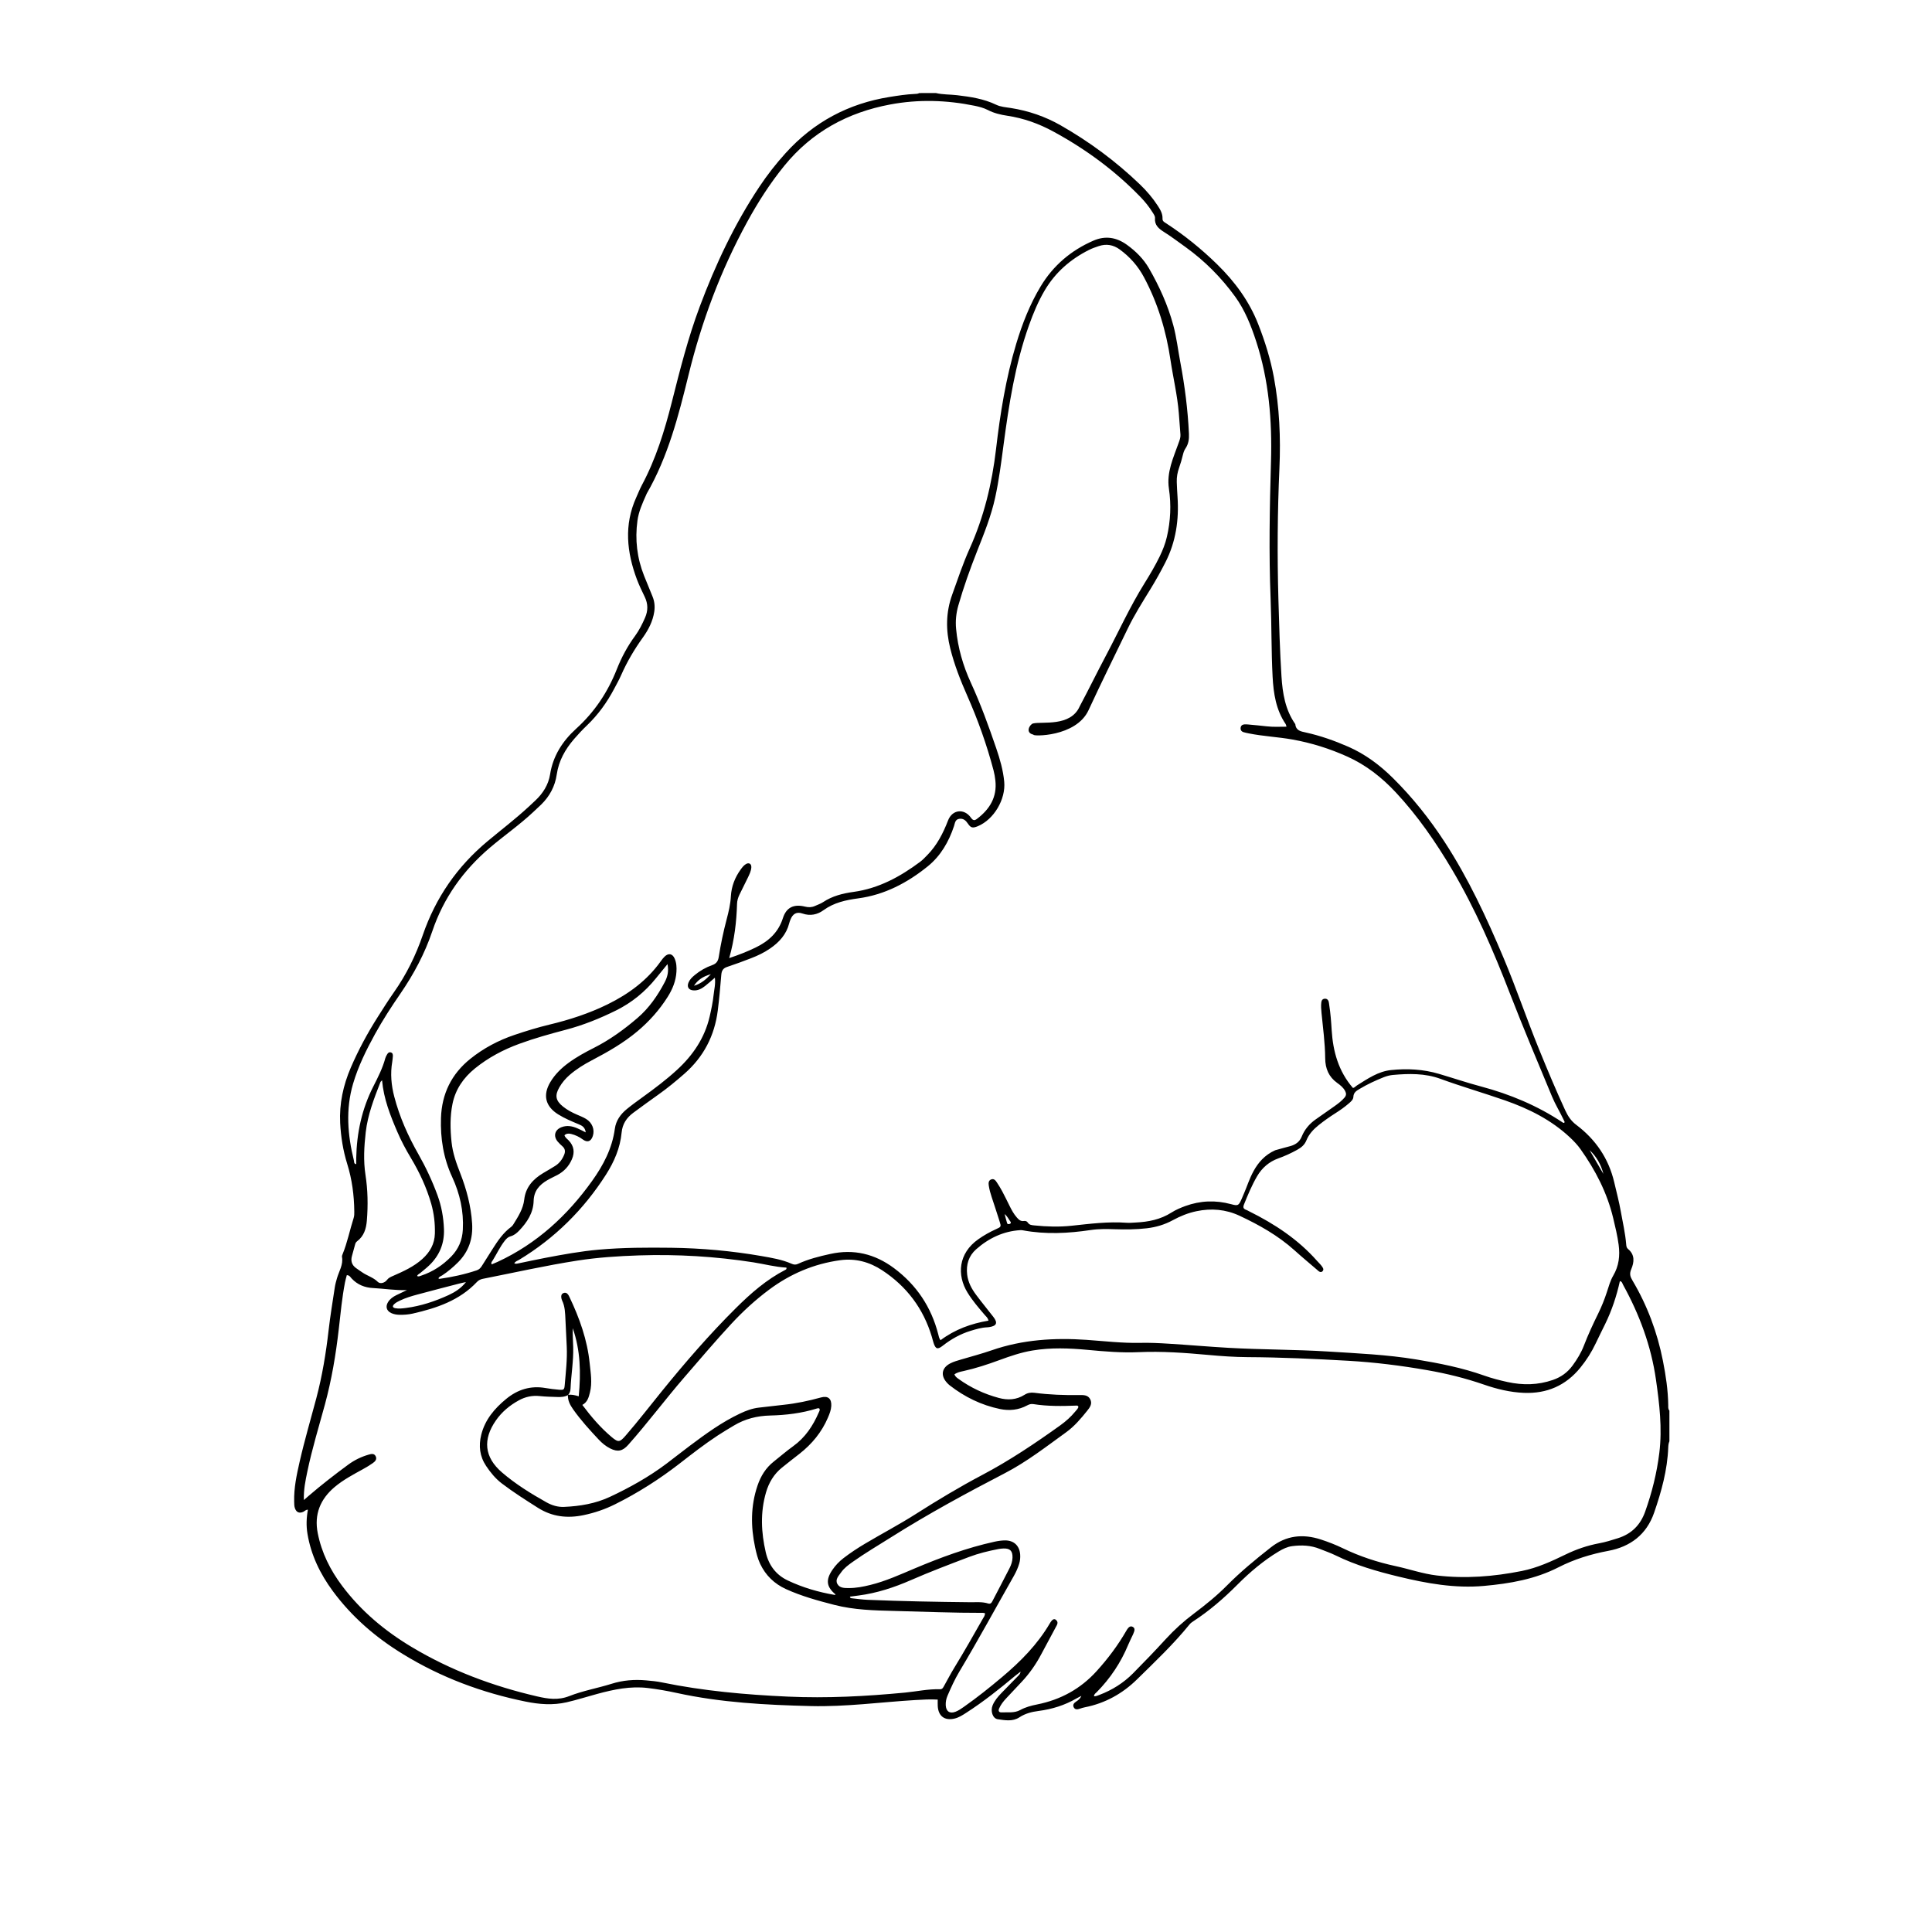 <svg xmlns="http://www.w3.org/2000/svg" xmlns:xlink="http://www.w3.org/1999/xlink" width="500" zoomAndPan="magnify" viewBox="0 0 375 375" height="500" preserveAspectRatio="xMidYMid meet" version="1.0"><defs><clipPath id="db71f9a63b"><path d="M 57.031 18 L 324.031 18 L 324.031 334 L 57.031 334 Z M 57.031 18 " clip-rule="nonzero"/></clipPath></defs><g clip-path="url(#db71f9a63b)"><path fill="#000000" d="M 181.637 18.055 C 183.008 18.383 184.418 18.316 185.809 18.484 C 188.395 18.793 190.953 19.176 193.34 20.324 C 194.242 20.758 195.254 20.812 196.227 20.969 C 199.641 21.512 202.844 22.602 205.867 24.324 C 211.453 27.512 216.582 31.305 221.223 35.762 C 222.539 37.02 223.723 38.398 224.719 39.93 C 225.219 40.695 225.684 41.488 225.645 42.445 C 225.625 42.914 225.93 43.078 226.25 43.281 C 229.863 45.625 233.199 48.32 236.277 51.336 C 239.676 54.664 242.461 58.438 244.211 62.895 C 245.527 66.242 246.598 69.676 247.258 73.219 C 248.34 79.059 248.598 84.949 248.336 90.871 C 247.957 99.34 247.898 107.816 248.137 116.289 C 248.281 121.285 248.418 126.289 248.734 131.281 C 248.945 134.574 249.461 137.773 251.418 140.559 C 251.539 141.828 252.492 141.965 253.492 142.184 C 256.316 142.812 259.035 143.773 261.691 144.934 C 264.992 146.379 267.824 148.5 270.363 151.016 C 274.164 154.773 277.477 158.938 280.398 163.418 C 285.016 170.504 288.559 178.141 291.836 185.918 C 294.309 191.781 296.34 197.812 298.742 203.699 C 300.363 207.672 302.02 211.637 303.82 215.535 C 304.328 216.633 304.949 217.582 305.961 218.34 C 309.715 221.172 312.234 224.852 313.32 229.473 C 313.762 231.363 314.258 233.242 314.598 235.152 C 314.973 237.266 315.465 239.359 315.641 241.508 C 315.668 241.84 315.707 242.191 315.98 242.414 C 317.371 243.539 317.199 244.996 316.621 246.359 C 316.242 247.254 316.418 247.801 316.879 248.574 C 319.746 253.41 321.684 258.617 322.773 264.137 C 323.336 266.977 323.762 269.832 323.805 272.738 C 323.812 273.098 323.746 273.492 324.031 273.797 C 324.031 275.781 324.031 277.766 324.031 279.75 C 323.863 280.137 323.82 280.539 323.805 280.957 C 323.637 285.34 322.484 289.512 321.059 293.625 C 319.59 297.875 316.422 300.227 312.191 301.016 C 308.785 301.652 305.562 302.648 302.488 304.219 C 297.957 306.531 293.074 307.371 288.059 307.824 C 282.367 308.336 276.898 307.336 271.414 306.008 C 267.23 304.992 263.133 303.812 259.254 301.906 C 258.258 301.418 257.195 301.059 256.164 300.641 C 254.43 299.938 252.625 299.867 250.809 300.105 C 249.855 300.23 249 300.648 248.176 301.145 C 245.227 302.93 242.605 305.145 240.188 307.574 C 237.555 310.219 234.754 312.645 231.625 314.684 C 231.352 314.859 231.086 315.051 230.875 315.316 C 227.77 319.141 224.195 322.531 220.691 325.969 C 217.879 328.73 214.496 330.613 210.57 331.383 C 210.246 331.449 209.926 331.543 209.617 331.652 C 209.156 331.812 208.688 331.902 208.418 331.398 C 208.152 330.895 208.465 330.551 208.879 330.273 C 209.246 330.027 209.633 329.789 209.887 329.168 C 209.484 329.379 209.211 329.512 208.945 329.664 C 206.664 330.992 204.203 331.754 201.594 332.094 C 200.277 332.262 199.012 332.578 197.871 333.328 C 196.555 334.195 195.062 333.902 193.66 333.703 C 192.672 333.559 192.215 332.109 192.664 331.012 C 193.043 330.082 193.695 329.328 194.387 328.609 C 195.418 327.539 196.465 326.484 197.5 325.418 C 197.75 325.16 198.047 324.938 198.082 324.469 C 197.75 324.727 197.406 324.977 197.082 325.246 C 194.008 327.816 190.879 330.312 187.5 332.48 C 186.805 332.926 186.109 333.375 185.293 333.57 C 183.367 334.035 182.121 333.109 182.016 331.137 C 181.992 330.77 182.012 330.395 182.012 329.891 C 180.578 329.805 179.125 329.891 177.664 329.977 C 170.91 330.383 164.188 331.316 157.406 331.148 C 148.652 330.934 139.922 330.477 131.336 328.598 C 129.48 328.191 127.613 327.867 125.73 327.641 C 122.379 327.238 119.164 327.914 115.961 328.777 C 113.969 329.312 112.012 329.945 109.996 330.41 C 107.305 331.023 104.664 330.816 102.02 330.277 C 93.578 328.562 85.605 325.598 78.246 321.082 C 72.945 317.852 68.305 313.852 64.598 308.828 C 62.137 305.488 60.367 301.844 59.68 297.715 C 59.418 296.152 59.477 294.594 59.762 293.039 C 59.34 293.012 59.137 293.332 58.836 293.457 C 58.09 293.773 57.555 293.555 57.262 292.801 C 57.098 292.363 57.105 291.906 57.098 291.453 C 57.031 288.824 57.578 286.281 58.156 283.738 C 59.098 279.59 60.309 275.508 61.398 271.395 C 62.543 267.066 63.27 262.676 63.777 258.238 C 64.098 255.449 64.559 252.676 64.98 249.898 C 65.07 249.289 65.238 248.688 65.41 248.094 C 65.805 246.734 66.648 245.484 66.383 243.965 C 66.355 243.812 66.418 243.633 66.48 243.48 C 67.426 241.184 67.895 238.742 68.648 236.391 C 68.777 235.98 68.77 235.578 68.766 235.168 C 68.738 232.012 68.328 228.91 67.387 225.887 C 66.586 223.309 66.164 220.652 66.027 217.965 C 65.84 214.223 66.617 210.652 68.09 207.223 C 69.562 203.805 71.328 200.531 73.324 197.391 C 74.344 195.789 75.355 194.172 76.445 192.621 C 78.871 189.184 80.707 185.438 82.066 181.484 C 84.57 174.223 88.75 168.18 94.645 163.27 C 97.277 161.074 100.008 158.996 102.527 156.668 C 102.984 156.25 103.434 155.824 103.887 155.402 C 105.379 154.008 106.445 152.332 106.77 150.312 C 107.34 146.695 109.203 143.832 111.828 141.445 C 115.391 138.215 117.973 134.348 119.727 129.891 C 120.641 127.578 121.812 125.402 123.293 123.391 C 124.074 122.32 124.66 121.137 125.195 119.918 C 125.805 118.543 125.797 117.211 125.145 115.855 C 124.609 114.734 124.059 113.621 123.625 112.465 C 121.652 107.188 121.086 101.883 123.492 96.562 C 123.852 95.773 124.164 94.961 124.57 94.195 C 127.301 89.094 128.992 83.625 130.402 78.043 C 131.98 71.797 133.555 65.547 135.824 59.5 C 138.879 51.348 142.551 43.512 147.391 36.254 C 148.926 33.945 150.629 31.766 152.492 29.711 C 157.938 23.695 164.676 20.098 172.668 18.82 C 174.297 18.559 175.93 18.305 177.582 18.234 C 177.867 18.223 178.16 18.215 178.422 18.066 C 179.492 18.055 180.566 18.055 181.637 18.055 Z M 110.262 270.773 C 109.625 271.141 108.922 271.18 108.219 271.156 C 107.062 271.121 105.906 271.098 104.758 270.977 C 103.305 270.824 101.965 271.113 100.703 271.809 C 98.941 272.773 97.418 274.035 96.266 275.688 C 93.68 279.387 93.984 282.832 97.438 285.801 C 100.07 288.062 103.027 289.898 106.059 291.594 C 107.113 292.184 108.258 292.543 109.492 292.488 C 112.566 292.352 115.555 291.859 118.375 290.543 C 122.234 288.734 125.941 286.668 129.355 284.102 C 130.871 282.957 132.359 281.777 133.879 280.637 C 136.984 278.309 140.121 276.023 143.656 274.359 C 144.82 273.812 146.008 273.363 147.297 273.219 C 148.898 273.035 150.492 272.844 152.09 272.672 C 154.559 272.414 156.973 271.902 159.363 271.242 C 160.73 270.867 161.43 271.5 161.352 272.898 C 161.305 273.699 161.016 274.426 160.707 275.148 C 159.496 277.992 157.594 280.289 155.176 282.184 C 154.039 283.074 152.895 283.953 151.773 284.867 C 150.215 286.129 149.242 287.758 148.68 289.684 C 147.551 293.57 147.738 297.438 148.637 301.324 C 149.219 303.816 150.625 305.695 152.926 306.777 C 155.805 308.141 158.855 309.031 162 309.57 C 162.059 309.582 162.133 309.52 162.195 309.492 C 160.402 308.012 160.23 306.668 161.582 304.688 C 162.168 303.828 162.879 303.086 163.703 302.449 C 165.047 301.414 166.457 300.484 167.914 299.621 C 171.176 297.684 174.539 295.914 177.746 293.875 C 181.961 291.191 186.242 288.617 190.66 286.285 C 195.973 283.48 200.93 280.148 205.797 276.66 C 206.875 275.887 207.859 275.008 208.703 273.98 C 208.953 273.676 209.27 273.395 209.32 273.055 C 209.211 272.805 209.074 272.82 208.965 272.824 C 206.156 272.934 203.352 272.977 200.566 272.535 C 200.133 272.465 199.762 272.578 199.383 272.781 C 197.711 273.691 195.895 273.863 194.09 273.488 C 190.48 272.738 187.234 271.156 184.324 268.887 C 184.129 268.734 183.953 268.555 183.789 268.375 C 182.523 266.969 182.789 265.48 184.461 264.625 C 185.125 264.285 185.844 264.09 186.555 263.879 C 188.531 263.293 190.531 262.77 192.477 262.094 C 198.477 260.008 204.652 259.633 210.922 260.066 C 214.375 260.309 217.82 260.723 221.293 260.648 C 223.148 260.605 225.008 260.695 226.859 260.812 C 230.73 261.051 234.598 261.391 238.465 261.613 C 244.895 261.98 251.336 261.926 257.762 262.328 C 263.484 262.688 269.207 262.93 274.879 263.867 C 279.367 264.605 283.805 265.48 288.098 267.004 C 289.574 267.531 291.094 267.918 292.625 268.254 C 295.59 268.895 298.512 268.852 301.41 267.848 C 302.988 267.305 304.25 266.395 305.238 265.047 C 306.125 263.84 306.898 262.574 307.434 261.18 C 308.25 259.055 309.207 256.996 310.211 254.957 C 310.863 253.621 311.422 252.242 311.883 250.828 C 312.246 249.73 312.543 248.594 313.129 247.594 C 314.227 245.723 314.461 243.734 314.18 241.621 C 313.945 239.855 313.527 238.133 313.113 236.406 C 311.941 231.512 309.676 227.133 306.781 223.059 C 306.18 222.215 305.473 221.473 304.715 220.762 C 301.082 217.363 296.734 215.195 292.109 213.582 C 287.945 212.133 283.703 210.906 279.559 209.391 C 276.578 208.305 273.477 208.371 270.383 208.645 C 269.773 208.699 269.156 208.863 268.586 209.086 C 266.977 209.727 265.402 210.457 263.91 211.352 C 263.309 211.711 262.727 212.035 262.688 212.902 C 262.668 213.453 262.195 213.84 261.785 214.191 C 260.973 214.895 260.094 215.512 259.184 216.086 C 258.07 216.797 256.988 217.555 255.957 218.383 C 254.945 219.191 254.066 220.125 253.574 221.34 C 253.211 222.238 252.582 222.738 251.746 223.199 C 250.566 223.852 249.367 224.398 248.098 224.852 C 246.352 225.48 244.961 226.668 244.008 228.297 C 242.988 230.047 242.207 231.918 241.453 233.797 C 241.227 234.367 241.352 234.641 241.883 234.832 C 242.078 234.902 242.254 235.012 242.438 235.105 C 247.398 237.562 251.957 240.562 255.656 244.754 C 256.039 245.184 256.48 245.566 256.766 246.078 C 256.902 246.32 256.898 246.547 256.695 246.754 C 256.48 246.973 256.25 246.93 256.023 246.785 C 255.887 246.699 255.77 246.578 255.645 246.469 C 254.172 245.203 252.68 243.965 251.242 242.668 C 248.07 239.82 244.406 237.758 240.586 235.973 C 237.93 234.734 235.125 234.488 232.238 235.094 C 230.605 235.434 229.086 236.051 227.633 236.844 C 226.055 237.703 224.371 238.203 222.582 238.41 C 220.527 238.648 218.469 238.66 216.406 238.594 C 214.84 238.543 213.285 238.512 211.715 238.746 C 207.336 239.402 202.941 239.625 198.543 238.805 C 198.383 238.773 198.215 238.758 198.055 238.77 C 194.754 238.969 191.926 240.324 189.48 242.477 C 188.02 243.766 187.496 245.457 187.727 247.406 C 187.906 248.902 188.594 250.16 189.461 251.324 C 190.547 252.785 191.711 254.184 192.82 255.621 C 193.707 256.77 193.453 257.367 192.012 257.59 C 191.891 257.609 191.766 257.625 191.645 257.629 C 190.52 257.672 189.453 257.988 188.387 258.316 C 186.387 258.93 184.598 259.938 182.961 261.223 C 181.992 261.984 181.594 261.855 181.211 260.672 C 181.082 260.281 180.988 259.875 180.871 259.48 C 179.23 253.992 175.992 249.688 171.219 246.555 C 168.758 244.938 166.027 244.203 163.09 244.605 C 158 245.297 153.402 247.254 149.289 250.32 C 146.633 252.297 144.199 254.531 141.945 256.961 C 138.828 260.324 135.867 263.824 132.867 267.289 C 129.137 271.598 125.73 276.18 121.941 280.441 C 120.852 281.668 119.891 281.875 118.441 281.145 C 117.582 280.711 116.848 280.102 116.199 279.41 C 114.449 277.539 112.723 275.652 111.242 273.547 C 110.637 272.688 110.18 271.812 110.23 270.738 C 110.902 270.641 111.559 270.785 112.332 271.02 C 112.773 266.461 112.664 262.078 111.172 257.809 C 111.129 259.043 111.227 260.27 111.258 261.492 C 111.328 264.18 110.855 266.84 110.742 269.523 C 110.727 269.984 110.586 270.422 110.262 270.773 Z M 141.539 185.965 C 143.418 185.34 145.059 184.695 146.652 183.922 C 149.156 182.711 151.074 181 151.961 178.207 C 152.629 176.105 154.094 175.441 156.25 175.973 C 156.926 176.141 157.551 176.133 158.18 175.848 C 158.703 175.605 159.27 175.426 159.742 175.113 C 161.547 173.914 163.578 173.406 165.676 173.117 C 170.57 172.445 174.73 170.164 178.613 167.27 C 179.105 166.902 179.527 166.434 179.965 165.996 C 181.863 164.078 183.051 161.75 184.016 159.25 C 184.832 157.121 187.148 156.859 188.461 158.719 C 188.867 159.293 189.164 159.297 189.637 158.938 C 192.102 157.074 193.555 154.719 193.203 151.504 C 193.129 150.848 193.02 150.191 192.855 149.555 C 191.535 144.551 189.801 139.695 187.707 134.961 C 186.406 132.012 185.234 129.023 184.449 125.879 C 183.566 122.336 183.57 118.875 184.828 115.395 C 185.902 112.402 186.906 109.383 188.211 106.48 C 190.984 100.32 192.551 93.863 193.332 87.16 C 194.137 80.266 195.234 73.41 197.246 66.738 C 198.418 62.848 199.891 59.078 201.988 55.594 C 204.422 51.543 207.871 48.613 212.199 46.723 C 214.531 45.703 216.699 46.047 218.742 47.523 C 220.473 48.77 221.961 50.258 223.027 52.102 C 225.031 55.586 226.684 59.227 227.734 63.125 C 228.371 65.48 228.645 67.91 229.098 70.305 C 229.965 74.898 230.555 79.523 230.773 84.199 C 230.824 85.223 230.684 86.184 230.105 87.035 C 229.844 87.422 229.711 87.832 229.602 88.281 C 229.398 89.121 229.16 89.961 228.867 90.777 C 228.543 91.688 228.375 92.609 228.41 93.57 C 228.445 94.523 228.488 95.469 228.555 96.418 C 228.863 100.875 228.246 105.156 226.195 109.172 C 225.293 110.941 224.328 112.672 223.289 114.363 C 221.734 116.898 220.141 119.41 218.852 122.094 C 216.324 127.344 213.727 132.551 211.289 137.84 C 208.859 143.113 200.219 142.949 200.602 142.594 C 198.895 142.246 199.887 140.574 200.523 140.422 C 202.309 140 207.801 141.121 209.566 137.109 C 211.297 133.867 212.906 130.562 214.629 127.316 C 217.125 122.613 219.324 117.746 222.148 113.215 C 223.195 111.531 224.211 109.828 225.082 108.035 C 225.68 106.805 226.18 105.547 226.492 104.207 C 227.211 101.109 227.352 97.977 226.887 94.848 C 226.406 91.637 227.754 88.852 228.762 85.992 C 228.961 85.438 229.168 84.93 229.125 84.352 C 229.031 82.953 228.922 81.551 228.805 80.152 C 228.52 76.684 227.703 73.301 227.191 69.871 C 226.352 64.219 224.738 58.844 222.035 53.793 C 220.875 51.629 219.312 49.867 217.352 48.43 C 216.094 47.508 214.727 47.277 213.25 47.773 C 212.625 47.984 211.996 48.199 211.41 48.492 C 207.781 50.305 204.828 52.875 202.758 56.398 C 201.496 58.543 200.547 60.832 199.715 63.172 C 197.035 70.691 195.828 78.531 194.781 86.402 C 194.332 89.801 193.898 93.203 193.168 96.555 C 192.387 100.16 191 103.578 189.648 106.996 C 188.285 110.457 187.031 113.953 186.012 117.527 C 185.586 119.016 185.43 120.523 185.578 122.066 C 185.918 125.723 186.922 129.211 188.449 132.531 C 190.352 136.668 191.898 140.938 193.367 145.234 C 194.09 147.352 194.707 149.488 194.918 151.727 C 195.238 155.145 192.918 159.062 189.801 160.363 C 188.82 160.77 188.438 160.707 187.898 159.902 C 187.477 159.27 187.004 158.816 186.188 158.934 C 185.383 159.055 185.359 159.773 185.176 160.336 C 184.164 163.383 182.59 166.117 180.105 168.133 C 176.141 171.344 171.711 173.684 166.562 174.375 C 164.172 174.699 161.875 175.191 159.852 176.66 C 158.656 177.531 157.273 177.84 155.746 177.312 C 154.598 176.914 153.855 177.391 153.418 178.52 C 153.324 178.75 153.242 178.984 153.18 179.223 C 152.637 181.344 151.281 182.852 149.535 184.062 C 148.379 184.867 147.113 185.48 145.801 185.984 C 144.262 186.578 142.715 187.156 141.148 187.672 C 140.359 187.93 140.074 188.387 140.004 189.199 C 139.812 191.508 139.613 193.809 139.324 196.109 C 138.703 201.043 136.574 205.145 132.832 208.422 C 131.215 209.836 129.562 211.203 127.809 212.445 C 126.16 213.621 124.516 214.801 122.895 216.008 C 121.613 216.961 120.809 218.184 120.656 219.836 C 120.375 222.824 119.207 225.508 117.613 228.008 C 113.27 234.805 107.684 240.336 100.781 244.516 C 100.453 244.719 100.023 244.809 99.824 245.223 C 100.164 245.359 100.445 245.254 100.727 245.199 C 102.422 244.852 104.113 244.48 105.816 244.156 C 109.258 243.5 112.703 242.871 116.207 242.559 C 120.902 242.141 125.602 242.137 130.309 242.191 C 136.176 242.27 142.008 242.793 147.793 243.797 C 149.781 244.145 151.789 244.473 153.648 245.293 C 154.121 245.5 154.457 245.512 154.902 245.309 C 156.902 244.391 159.02 243.859 161.16 243.391 C 165.723 242.383 169.824 243.383 173.539 246.156 C 177.906 249.418 180.758 253.695 182.113 258.98 C 182.211 259.355 182.258 259.754 182.559 260.133 C 185.371 258.027 188.512 256.902 191.867 256.336 C 191.738 255.758 191.383 255.516 191.121 255.211 C 189.938 253.828 188.754 252.453 187.797 250.895 C 185.699 247.484 186.008 243.262 189.891 240.535 C 190.973 239.77 192.121 239.125 193.328 238.582 C 194.348 238.121 194.352 238.113 194.008 237.031 C 193.504 235.457 193 233.887 192.473 232.316 C 192.238 231.609 192.039 230.895 191.926 230.16 C 191.848 229.648 191.84 229.113 192.43 228.91 C 192.961 228.734 193.262 229.156 193.512 229.539 C 193.871 230.094 194.227 230.652 194.535 231.238 C 195.039 232.184 195.508 233.152 195.984 234.113 C 196.371 234.895 196.785 235.652 197.363 236.309 C 197.727 236.719 198.098 237.094 198.73 236.996 C 199.02 236.953 199.324 237.023 199.492 237.297 C 199.805 237.797 200.309 237.805 200.801 237.855 C 203.188 238.102 205.59 238.168 207.969 237.918 C 211.539 237.539 215.094 237.074 218.699 237.34 C 219.27 237.383 219.855 237.316 220.43 237.289 C 222.895 237.176 225.254 236.711 227.379 235.355 C 228.215 234.824 229.129 234.438 230.062 234.094 C 232.988 233.031 235.941 232.918 238.941 233.727 C 240.312 234.094 240.41 234.027 240.996 232.727 C 241.168 232.352 241.309 231.961 241.48 231.586 C 242.508 229.305 243.41 225.098 247.508 223.266 C 248.492 222.969 249.5 222.73 250.488 222.449 C 251.484 222.164 252.25 221.629 252.664 220.609 C 253.219 219.238 254.148 218.137 255.359 217.285 C 256.574 216.426 257.797 215.578 259.008 214.723 C 259.715 214.223 260.41 213.703 260.977 213.035 C 261.32 212.629 261.34 212.25 261.102 211.789 C 260.746 211.098 260.16 210.629 259.562 210.203 C 257.902 209.02 257.234 207.398 257.219 205.402 C 257.195 202.465 256.793 199.559 256.508 196.637 C 256.441 195.941 256.375 195.238 256.469 194.535 C 256.523 194.121 256.754 193.848 257.199 193.848 C 257.582 193.852 257.809 194.086 257.902 194.438 C 257.953 194.637 257.965 194.848 258 195.051 C 258.258 196.684 258.379 198.332 258.48 199.98 C 258.738 204.105 259.809 207.949 262.602 211.168 C 262.922 211.133 263.125 210.84 263.402 210.668 C 265.469 209.379 267.496 207.957 270 207.699 C 273.137 207.371 276.266 207.535 279.316 208.441 C 282.043 209.246 284.742 210.16 287.488 210.891 C 293.117 212.395 298.414 214.609 303.273 217.844 C 303.391 217.922 303.543 218.062 303.711 217.809 C 303.641 217.652 303.559 217.465 303.473 217.289 C 302.766 215.797 301.887 214.387 301.254 212.859 C 298.48 206.184 295.668 199.531 293.055 192.789 C 289.863 184.543 286.363 176.426 281.844 168.793 C 278.676 163.441 275.164 158.348 270.918 153.797 C 268.219 150.906 265.141 148.484 261.512 146.852 C 258.113 145.32 254.582 144.207 250.906 143.547 C 248.062 143.035 245.164 142.918 242.332 142.34 C 242.012 142.273 241.684 142.211 241.371 142.113 C 240.965 141.992 240.758 141.691 240.805 141.266 C 240.855 140.832 241.156 140.625 241.566 140.598 C 241.812 140.582 242.062 140.605 242.309 140.625 C 243.5 140.738 244.691 140.84 245.879 140.98 C 247.137 141.129 248.383 141.055 249.707 141.051 C 249.621 140.766 249.613 140.637 249.547 140.543 C 247.664 137.766 247.184 134.609 247.012 131.352 C 246.746 126.312 246.828 121.266 246.625 116.227 C 246.27 107.34 246.441 98.453 246.699 89.566 C 246.93 81.633 246.297 73.793 243.801 66.188 C 242.809 63.148 241.629 60.184 239.75 57.59 C 237.07 53.891 233.871 50.668 230.156 47.988 C 228.746 46.977 227.367 45.93 225.895 45.004 C 224.934 44.395 224.074 43.703 224.184 42.359 C 224.223 41.941 223.938 41.582 223.719 41.23 C 223.043 40.137 222.242 39.141 221.348 38.219 C 216.395 33.102 210.73 28.945 204.48 25.547 C 201.652 24.004 198.699 22.945 195.527 22.469 C 194.215 22.27 192.945 21.977 191.746 21.355 C 190.941 20.938 190.051 20.711 189.16 20.527 C 183.723 19.418 178.273 19.254 172.805 20.277 C 164.562 21.816 157.609 25.586 152.25 32.156 C 149.473 35.566 147.117 39.25 145.016 43.098 C 139.895 52.469 136.191 62.387 133.652 72.75 C 131.699 80.707 129.672 88.629 125.531 95.805 C 125.488 95.875 125.465 95.957 125.434 96.031 C 124.703 97.656 123.965 99.297 123.727 101.062 C 123.227 104.727 123.645 108.312 125.02 111.766 C 125.559 113.109 126.105 114.445 126.656 115.781 C 127.043 116.723 127.141 117.691 126.996 118.699 C 126.719 120.59 125.859 122.238 124.77 123.754 C 123.125 126.047 121.703 128.453 120.566 131.039 C 120.168 131.941 119.68 132.812 119.215 133.688 C 117.816 136.336 116.086 138.742 113.914 140.816 C 113.047 141.645 112.23 142.52 111.445 143.426 C 109.711 145.438 108.453 147.645 108.062 150.332 C 107.734 152.602 106.691 154.562 105.035 156.172 C 104.531 156.66 104.016 157.137 103.5 157.617 C 100.852 160.109 97.852 162.184 95.082 164.539 C 89.898 168.957 86.09 174.289 83.906 180.762 C 82.441 185.102 80.309 189.09 77.723 192.855 C 75.965 195.406 74.277 198.008 72.781 200.727 C 71.09 203.805 69.535 206.953 68.535 210.34 C 67.062 215.332 67.469 220.312 68.699 225.281 C 68.762 225.52 68.648 225.891 69.141 225.965 C 69.141 225.562 69.137 225.195 69.141 224.824 C 69.234 219.922 70.23 215.246 72.477 210.848 C 73.375 209.086 74.273 207.309 74.793 205.379 C 74.855 205.145 74.992 204.926 75.109 204.707 C 75.277 204.398 75.5 204.148 75.895 204.281 C 76.227 204.395 76.27 204.699 76.254 204.996 C 76.227 205.367 76.191 205.738 76.133 206.105 C 75.742 208.387 75.945 210.637 76.527 212.859 C 77.555 216.809 79.203 220.496 81.211 224.023 C 82.664 226.582 83.902 229.227 84.914 231.988 C 85.691 234.102 86.082 236.281 86.172 238.535 C 86.281 241.355 85.305 243.711 83.277 245.641 C 82.742 246.152 82.148 246.605 81.582 247.086 C 81.371 247.27 81.062 247.355 80.969 247.672 C 81.266 247.844 81.523 247.676 81.785 247.59 C 84.02 246.84 85.934 245.582 87.578 243.898 C 88.996 242.441 89.727 240.719 89.836 238.68 C 90.031 235.082 89.258 231.684 87.766 228.457 C 86.074 224.805 85.465 220.98 85.594 217 C 85.75 212.301 87.633 208.453 91.297 205.512 C 93.867 203.453 96.738 201.93 99.855 200.879 C 102.082 200.125 104.332 199.43 106.617 198.883 C 110.52 197.949 114.316 196.719 117.93 194.945 C 122.031 192.93 125.617 190.293 128.297 186.523 C 128.512 186.223 128.742 185.922 129.008 185.668 C 129.77 184.938 130.535 185.094 130.957 186.074 C 131.305 186.887 131.352 187.75 131.297 188.629 C 131.188 190.414 130.539 192 129.598 193.492 C 128 196.027 126.031 198.23 123.734 200.164 C 121.027 202.441 117.988 204.176 114.875 205.805 C 113.336 206.609 111.863 207.52 110.547 208.664 C 109.762 209.348 109.098 210.137 108.578 211.035 C 107.652 212.625 107.844 213.645 109.301 214.801 C 110.113 215.449 111.023 215.934 111.977 216.344 C 112.582 216.605 113.203 216.848 113.762 217.188 C 114.961 217.918 115.473 219.277 115.066 220.496 C 114.715 221.57 114.008 221.828 113.102 221.156 C 112.422 220.656 111.691 220.309 110.883 220.105 C 110.398 219.984 109.938 219.988 109.559 220.355 C 109.73 220.855 110.113 221.066 110.387 221.363 C 111.41 222.449 111.594 223.652 111.004 225.016 C 110.422 226.363 109.488 227.367 108.207 228.055 C 107.551 228.406 106.867 228.703 106.23 229.078 C 104.691 229.977 103.629 231.152 103.578 233.102 C 103.52 235.418 102.312 237.25 100.762 238.867 C 100.301 239.352 99.773 239.781 99.129 239.957 C 98.602 240.098 98.289 240.43 97.977 240.824 C 97.051 242 96.426 243.359 95.648 244.625 C 95.516 244.84 95.25 245.043 95.438 245.418 C 95.855 245.238 96.234 245.09 96.605 244.918 C 104.18 241.406 110.113 235.949 114.926 229.219 C 117.102 226.176 118.828 222.898 119.34 219.094 C 119.551 217.508 120.457 216.254 121.676 215.262 C 122.664 214.453 123.707 213.703 124.742 212.953 C 127.051 211.281 129.332 209.574 131.43 207.641 C 134.508 204.809 136.773 201.473 137.738 197.336 C 138.066 195.926 138.363 194.512 138.516 193.074 C 138.625 192.043 138.91 191.004 138.758 189.77 C 138.035 190.387 137.465 190.906 136.855 191.383 C 136.199 191.898 135.473 192.297 134.594 192.234 C 133.664 192.172 133.281 191.551 133.648 190.688 C 133.895 190.105 134.348 189.672 134.828 189.273 C 135.852 188.418 137.012 187.762 138.254 187.324 C 139.078 187.031 139.387 186.523 139.512 185.723 C 139.895 183.273 140.41 180.848 141.039 178.449 C 141.43 176.973 141.781 175.5 141.863 173.957 C 141.973 172.062 142.637 170.332 143.754 168.785 C 144.047 168.383 144.348 167.977 144.777 167.719 C 145.367 167.363 145.875 167.668 145.832 168.355 C 145.789 169.066 145.465 169.707 145.164 170.34 C 144.625 171.453 144.062 172.559 143.52 173.672 C 143.25 174.234 143.074 174.824 143.059 175.457 C 142.953 178.941 142.555 182.379 141.539 185.965 Z M 58.98 291.156 C 59.426 290.766 59.672 290.551 59.918 290.34 C 62.395 288.211 64.973 286.211 67.598 284.281 C 68.805 283.395 70.141 282.746 71.582 282.336 C 72.062 282.199 72.609 282.07 72.906 282.629 C 73.227 283.23 72.824 283.664 72.371 283.98 C 71.766 284.406 71.129 284.793 70.48 285.148 C 68.562 286.207 66.617 287.227 64.938 288.645 C 62.168 290.984 60.953 293.934 61.672 297.582 C 62.422 301.391 64.105 304.754 66.422 307.832 C 70.102 312.727 74.703 316.57 79.922 319.691 C 87.496 324.227 95.66 327.277 104.234 329.266 C 106.309 329.746 108.32 330.066 110.504 329.207 C 113.141 328.168 115.98 327.676 118.691 326.828 C 120.902 326.129 123.133 325.953 125.414 326.16 C 126.441 326.254 127.477 326.344 128.48 326.555 C 136.547 328.215 144.715 328.941 152.926 329.312 C 160.527 329.656 168.098 329.254 175.668 328.531 C 177.922 328.316 180.148 327.812 182.43 327.883 C 182.922 327.898 183.055 327.57 183.234 327.25 C 183.902 326.062 184.527 324.852 185.238 323.691 C 187.137 320.59 188.93 317.43 190.723 314.27 C 190.922 313.926 191.203 313.598 191.184 313.129 C 191.051 313.098 190.938 313.055 190.832 313.055 C 185.051 313.07 179.277 312.824 173.504 312.68 C 169.625 312.586 165.754 312.484 161.957 311.512 C 158.758 310.688 155.578 309.816 152.562 308.445 C 150.301 307.414 148.609 305.789 147.539 303.523 C 147.055 302.508 146.801 301.422 146.566 300.332 C 145.707 296.297 145.691 292.301 147.035 288.348 C 147.664 286.5 148.637 284.914 150.18 283.695 C 151.445 282.699 152.656 281.637 153.965 280.699 C 156.293 279.02 157.801 276.75 158.914 274.172 C 159.023 273.922 159.211 273.672 159.035 273.398 C 158.848 273.289 158.688 273.348 158.535 273.395 C 155.598 274.309 152.562 274.676 149.508 274.75 C 146.965 274.809 144.617 275.395 142.445 276.699 C 141.383 277.336 140.316 277.965 139.285 278.645 C 136.73 280.324 134.32 282.203 131.906 284.078 C 127.98 287.121 123.812 289.777 119.359 291.992 C 117.426 292.953 115.418 293.637 113.301 294.082 C 110.129 294.75 107.172 294.418 104.391 292.652 C 102.02 291.148 99.648 289.645 97.414 287.945 C 96.184 287.008 95.223 285.84 94.363 284.555 C 93.102 282.668 92.879 280.633 93.406 278.5 C 94.133 275.562 95.996 273.375 98.273 271.512 C 100.5 269.691 103.02 268.91 105.895 269.418 C 106.746 269.57 107.613 269.664 108.473 269.742 C 109.438 269.828 109.539 269.754 109.617 268.785 C 109.824 266.312 110.121 263.852 110.004 261.363 C 109.926 259.629 109.836 257.898 109.754 256.164 C 109.691 254.883 109.68 253.602 109.098 252.41 C 109.012 252.227 108.965 252.016 108.941 251.812 C 108.898 251.461 109 251.141 109.352 250.992 C 109.754 250.82 110.07 250.984 110.305 251.328 C 110.398 251.465 110.465 251.617 110.539 251.766 C 112.488 255.855 113.996 260.082 114.457 264.617 C 114.648 266.5 114.988 268.391 114.504 270.293 C 114.266 271.227 114.035 272.148 113.031 272.695 C 114.754 274.996 116.574 277.125 118.73 278.938 C 120.031 280.031 120.32 279.938 121.465 278.613 C 123.875 275.836 126.117 272.922 128.434 270.066 C 132.988 264.453 137.719 258.984 142.852 253.887 C 145.727 251.031 148.773 248.367 152.414 246.488 C 152.555 246.418 152.719 246.336 152.645 246.039 C 150.492 245.93 148.379 245.359 146.234 245.02 C 138.875 243.871 131.473 243.43 124.027 243.672 C 120.027 243.805 116.031 244.066 112.074 244.68 C 105.918 245.637 99.844 247.012 93.734 248.215 C 93.266 248.309 92.898 248.48 92.57 248.832 C 89.18 252.426 84.746 253.91 80.109 254.965 C 79.266 255.156 78.398 255.219 77.523 255.199 C 76.977 255.188 76.449 255.098 75.957 254.875 C 75.023 254.449 74.777 253.594 75.328 252.723 C 75.711 252.109 76.289 251.707 76.926 251.391 C 77.609 251.051 78.301 250.73 78.988 250.402 C 76.762 250.488 74.609 250.125 72.441 250.012 C 70.797 249.93 69.395 249.371 68.258 248.16 C 68.02 247.906 67.855 247.523 67.316 247.504 C 67.199 247.965 67.055 248.43 66.965 248.902 C 66.383 251.906 66.102 254.953 65.754 257.988 C 65.191 262.922 64.371 267.805 63.07 272.598 C 61.891 276.941 60.562 281.246 59.648 285.66 C 59.289 287.391 58.918 289.121 58.98 291.156 Z M 185.246 266.773 C 185.449 267.246 185.773 267.445 186.07 267.66 C 188.441 269.367 191.047 270.578 193.859 271.336 C 195.613 271.812 197.293 271.719 198.863 270.727 C 199.449 270.352 200.078 270.25 200.758 270.336 C 203.672 270.723 206.594 270.816 209.527 270.781 C 210.312 270.773 211.152 270.742 211.602 271.578 C 212.078 272.473 211.535 273.191 211.023 273.828 C 209.809 275.344 208.539 276.844 206.961 277.984 C 203.082 280.785 199.301 283.738 195.027 285.953 C 187.555 289.828 180.156 293.844 173.027 298.34 C 170.512 299.926 167.949 301.43 165.523 303.148 C 164.68 303.746 163.84 304.359 163.242 305.219 C 162.781 305.883 162.062 306.57 162.531 307.438 C 162.973 308.254 163.918 308.242 164.742 308.242 C 166.152 308.25 167.531 307.98 168.895 307.645 C 171.879 306.918 174.656 305.648 177.469 304.461 C 182.527 302.324 187.668 300.422 193.047 299.242 C 193.73 299.094 194.438 298.988 195.133 298.992 C 196.832 299.004 197.906 300.062 198.016 301.758 C 198.055 302.336 198 302.91 197.836 303.473 C 197.59 304.312 197.23 305.098 196.805 305.855 C 193.273 312.07 189.867 318.352 186.195 324.484 C 185.305 325.977 184.59 327.559 183.906 329.152 C 183.66 329.73 183.539 330.336 183.566 330.965 C 183.617 332.172 184.344 332.691 185.48 332.242 C 186.051 332.023 186.574 331.66 187.078 331.305 C 189.648 329.5 192.102 327.539 194.5 325.52 C 198.086 322.504 201.367 319.199 203.762 315.109 C 204.234 314.301 204.605 314.113 204.965 314.422 C 205.527 314.902 205.16 315.395 204.91 315.859 C 203.977 317.609 203.023 319.348 202.098 321.102 C 201.07 323.051 199.82 324.836 198.312 326.441 C 197.293 327.523 196.277 328.609 195.258 329.695 C 194.719 330.273 194.242 330.895 193.926 331.621 C 193.734 332.066 193.887 332.395 194.387 332.371 C 195.609 332.312 196.875 332.547 198.027 331.914 C 199.055 331.348 200.164 331.059 201.305 330.832 C 205.855 329.922 209.719 327.824 212.863 324.352 C 215.07 321.922 217.012 319.32 218.648 316.48 C 219.066 315.75 219.434 315.543 219.863 315.773 C 220.293 316.008 220.316 316.375 219.941 317.195 C 219.633 317.871 219.281 318.527 219 319.215 C 217.559 322.695 215.512 325.77 212.871 328.449 C 212.66 328.66 212.336 328.832 212.352 329.242 C 212.746 329.27 213.078 329.102 213.414 328.973 C 215.879 328.035 218.074 326.656 219.926 324.789 C 222.078 322.617 224.199 320.414 226.262 318.156 C 227.941 316.324 229.766 314.668 231.758 313.18 C 234 311.492 236.188 309.727 238.168 307.727 C 240.82 305.051 243.719 302.664 246.68 300.34 C 249.648 298.012 252.887 297.684 256.371 298.812 C 257.824 299.285 259.25 299.84 260.625 300.504 C 263.914 302.094 267.352 303.223 270.914 303.988 C 273.574 304.562 276.164 305.477 278.875 305.797 C 284.418 306.453 289.914 306.016 295.367 304.93 C 298.387 304.328 301.168 303.047 303.914 301.711 C 305.969 300.715 308.102 299.98 310.348 299.562 C 311.609 299.332 312.828 298.949 314.047 298.562 C 316.684 297.727 318.402 296.004 319.324 293.41 C 320.648 289.699 321.594 285.91 322.074 281.992 C 322.66 277.215 322.094 272.496 321.422 267.789 C 320.488 261.254 318.223 255.156 315.047 249.395 C 314.895 249.125 314.859 248.738 314.418 248.672 C 313.781 251.543 312.867 254.324 311.57 256.973 C 310.957 258.23 310.324 259.488 309.723 260.758 C 308.922 262.445 307.934 264.004 306.75 265.457 C 303.914 268.953 300.223 270.535 295.781 270.352 C 293.125 270.242 290.547 269.621 288.047 268.754 C 284.449 267.508 280.785 266.605 277.035 265.949 C 271.949 265.059 266.84 264.422 261.691 264.125 C 255.18 263.754 248.668 263.453 242.145 263.418 C 239.586 263.402 237.035 263.223 234.488 262.988 C 230.008 262.582 225.523 262.25 221.016 262.453 C 217.711 262.602 214.422 262.32 211.133 262.012 C 207.555 261.676 203.957 261.535 200.395 262.133 C 198.195 262.5 196.078 263.223 193.988 263.992 C 191.699 264.836 189.391 265.594 187.012 266.121 C 186.41 266.254 185.793 266.363 185.246 266.773 Z M 113.691 219.797 C 113.551 218.762 112.949 218.48 112.332 218.223 C 110.961 217.652 109.59 217.082 108.324 216.289 C 105.855 214.734 105.32 212.555 106.816 210.039 C 107.719 208.523 108.957 207.32 110.371 206.285 C 111.91 205.156 113.578 204.25 115.27 203.395 C 118.352 201.836 121.121 199.832 123.727 197.594 C 125.98 195.664 127.652 193.246 129.023 190.633 C 129.555 189.629 129.84 188.527 129.562 187.133 C 128.73 188.152 128.027 189 127.34 189.859 C 125.211 192.508 122.641 194.602 119.598 196.117 C 116.449 197.68 113.199 198.988 109.797 199.883 C 106.766 200.684 103.746 201.52 100.801 202.602 C 97.676 203.746 94.773 205.285 92.18 207.387 C 89.965 209.188 88.402 211.43 87.828 214.266 C 87.332 216.715 87.387 219.199 87.645 221.676 C 87.863 223.789 88.57 225.773 89.34 227.738 C 90.562 230.871 91.418 234.09 91.637 237.469 C 91.824 240.398 90.988 242.926 88.898 245.02 C 87.961 245.957 86.957 246.809 85.848 247.539 C 85.582 247.711 85.23 247.793 85.098 248.145 C 85.176 248.176 85.246 248.234 85.309 248.227 C 87.762 247.879 90.176 247.359 92.531 246.57 C 93 246.414 93.293 246.102 93.535 245.707 C 94.223 244.625 94.902 243.543 95.586 242.461 C 96.605 240.852 97.664 239.273 99.23 238.125 C 99.391 238.004 99.527 237.836 99.633 237.664 C 100.566 236.148 101.547 234.656 101.754 232.828 C 102.027 230.434 103.461 228.871 105.43 227.695 C 106.211 227.23 107 226.781 107.766 226.297 C 108.598 225.77 109.152 225.016 109.516 224.105 C 109.758 223.508 109.691 222.98 109.199 222.527 C 108.863 222.223 108.523 221.918 108.234 221.566 C 107.355 220.496 107.688 219.285 108.984 218.789 C 110.059 218.371 111.094 218.578 112.105 219.023 C 112.598 219.23 113.059 219.48 113.691 219.797 Z M 74.156 209.68 C 73.984 209.875 73.875 209.945 73.836 210.051 C 72.609 213.207 71.379 216.359 70.988 219.762 C 70.676 222.52 70.512 225.266 70.938 228.035 C 71.395 230.98 71.449 233.953 71.203 236.93 C 71.074 238.508 70.641 239.934 69.309 240.934 C 69.047 241.125 68.969 241.375 68.898 241.656 C 68.707 242.379 68.504 243.094 68.309 243.805 C 68.051 244.742 68.285 245.523 69.074 246.109 C 69.469 246.402 69.887 246.672 70.293 246.953 C 71.27 247.633 72.461 247.938 73.336 248.816 C 73.785 249.266 74.68 249.016 75.105 248.441 C 75.422 248.012 75.867 247.836 76.324 247.637 C 78.328 246.758 80.316 245.859 81.973 244.371 C 83.449 243.043 84.359 241.453 84.41 239.414 C 84.457 237.457 84.238 235.539 83.703 233.656 C 82.801 230.5 81.426 227.551 79.742 224.742 C 78.766 223.113 77.871 221.445 77.121 219.691 C 75.754 216.508 74.477 213.297 74.156 209.68 Z M 164.965 309.91 C 165.012 310.215 165.199 310.207 165.352 310.227 C 166.375 310.336 167.398 310.484 168.43 310.527 C 175.07 310.797 181.711 310.926 188.355 310.992 C 189.504 311.004 190.672 310.879 191.797 311.238 C 192.277 311.387 192.465 311.094 192.648 310.742 C 193.75 308.613 194.875 306.5 195.961 304.363 C 196.273 303.742 196.504 303.07 196.527 302.348 C 196.57 301.043 196.059 300.516 194.773 300.562 C 194.445 300.574 194.113 300.605 193.789 300.668 C 191.848 301.047 189.922 301.508 188.066 302.215 C 184.289 303.652 180.508 305.082 176.801 306.703 C 173.535 308.129 170.176 309.234 166.625 309.691 C 166.07 309.766 165.516 309.84 164.965 309.91 Z M 90.441 248.852 C 90.008 248.945 89.574 249.023 89.145 249.137 C 86.438 249.84 83.727 250.535 81.027 251.266 C 79.879 251.574 78.73 251.914 77.648 252.434 C 77.238 252.625 76.828 252.828 76.5 253.148 C 76.125 253.516 76.199 253.816 76.715 253.918 C 77.41 254.055 78.109 253.965 78.805 253.875 C 81.688 253.5 84.414 252.59 87.047 251.387 C 88.312 250.805 89.492 250.059 90.441 248.852 Z M 134.699 191.336 C 136.133 190.906 137.031 190.098 137.98 189.09 C 136.449 189.527 135.445 190.195 134.699 191.336 Z M 311.219 227.852 C 310.758 226.059 309.902 224.5 308.539 223.242 C 309.43 224.781 310.324 226.316 311.219 227.852 Z M 194.996 235.648 C 195.199 236.402 195.32 236.91 195.48 237.414 C 195.562 237.668 195.805 237.621 195.996 237.555 C 196.262 237.461 196.242 237.254 196.098 237.074 C 195.773 236.664 195.59 236.141 194.996 235.648 Z M 194.996 235.648 " fill-opacity="1" fill-rule="nonzero"/></g></svg>